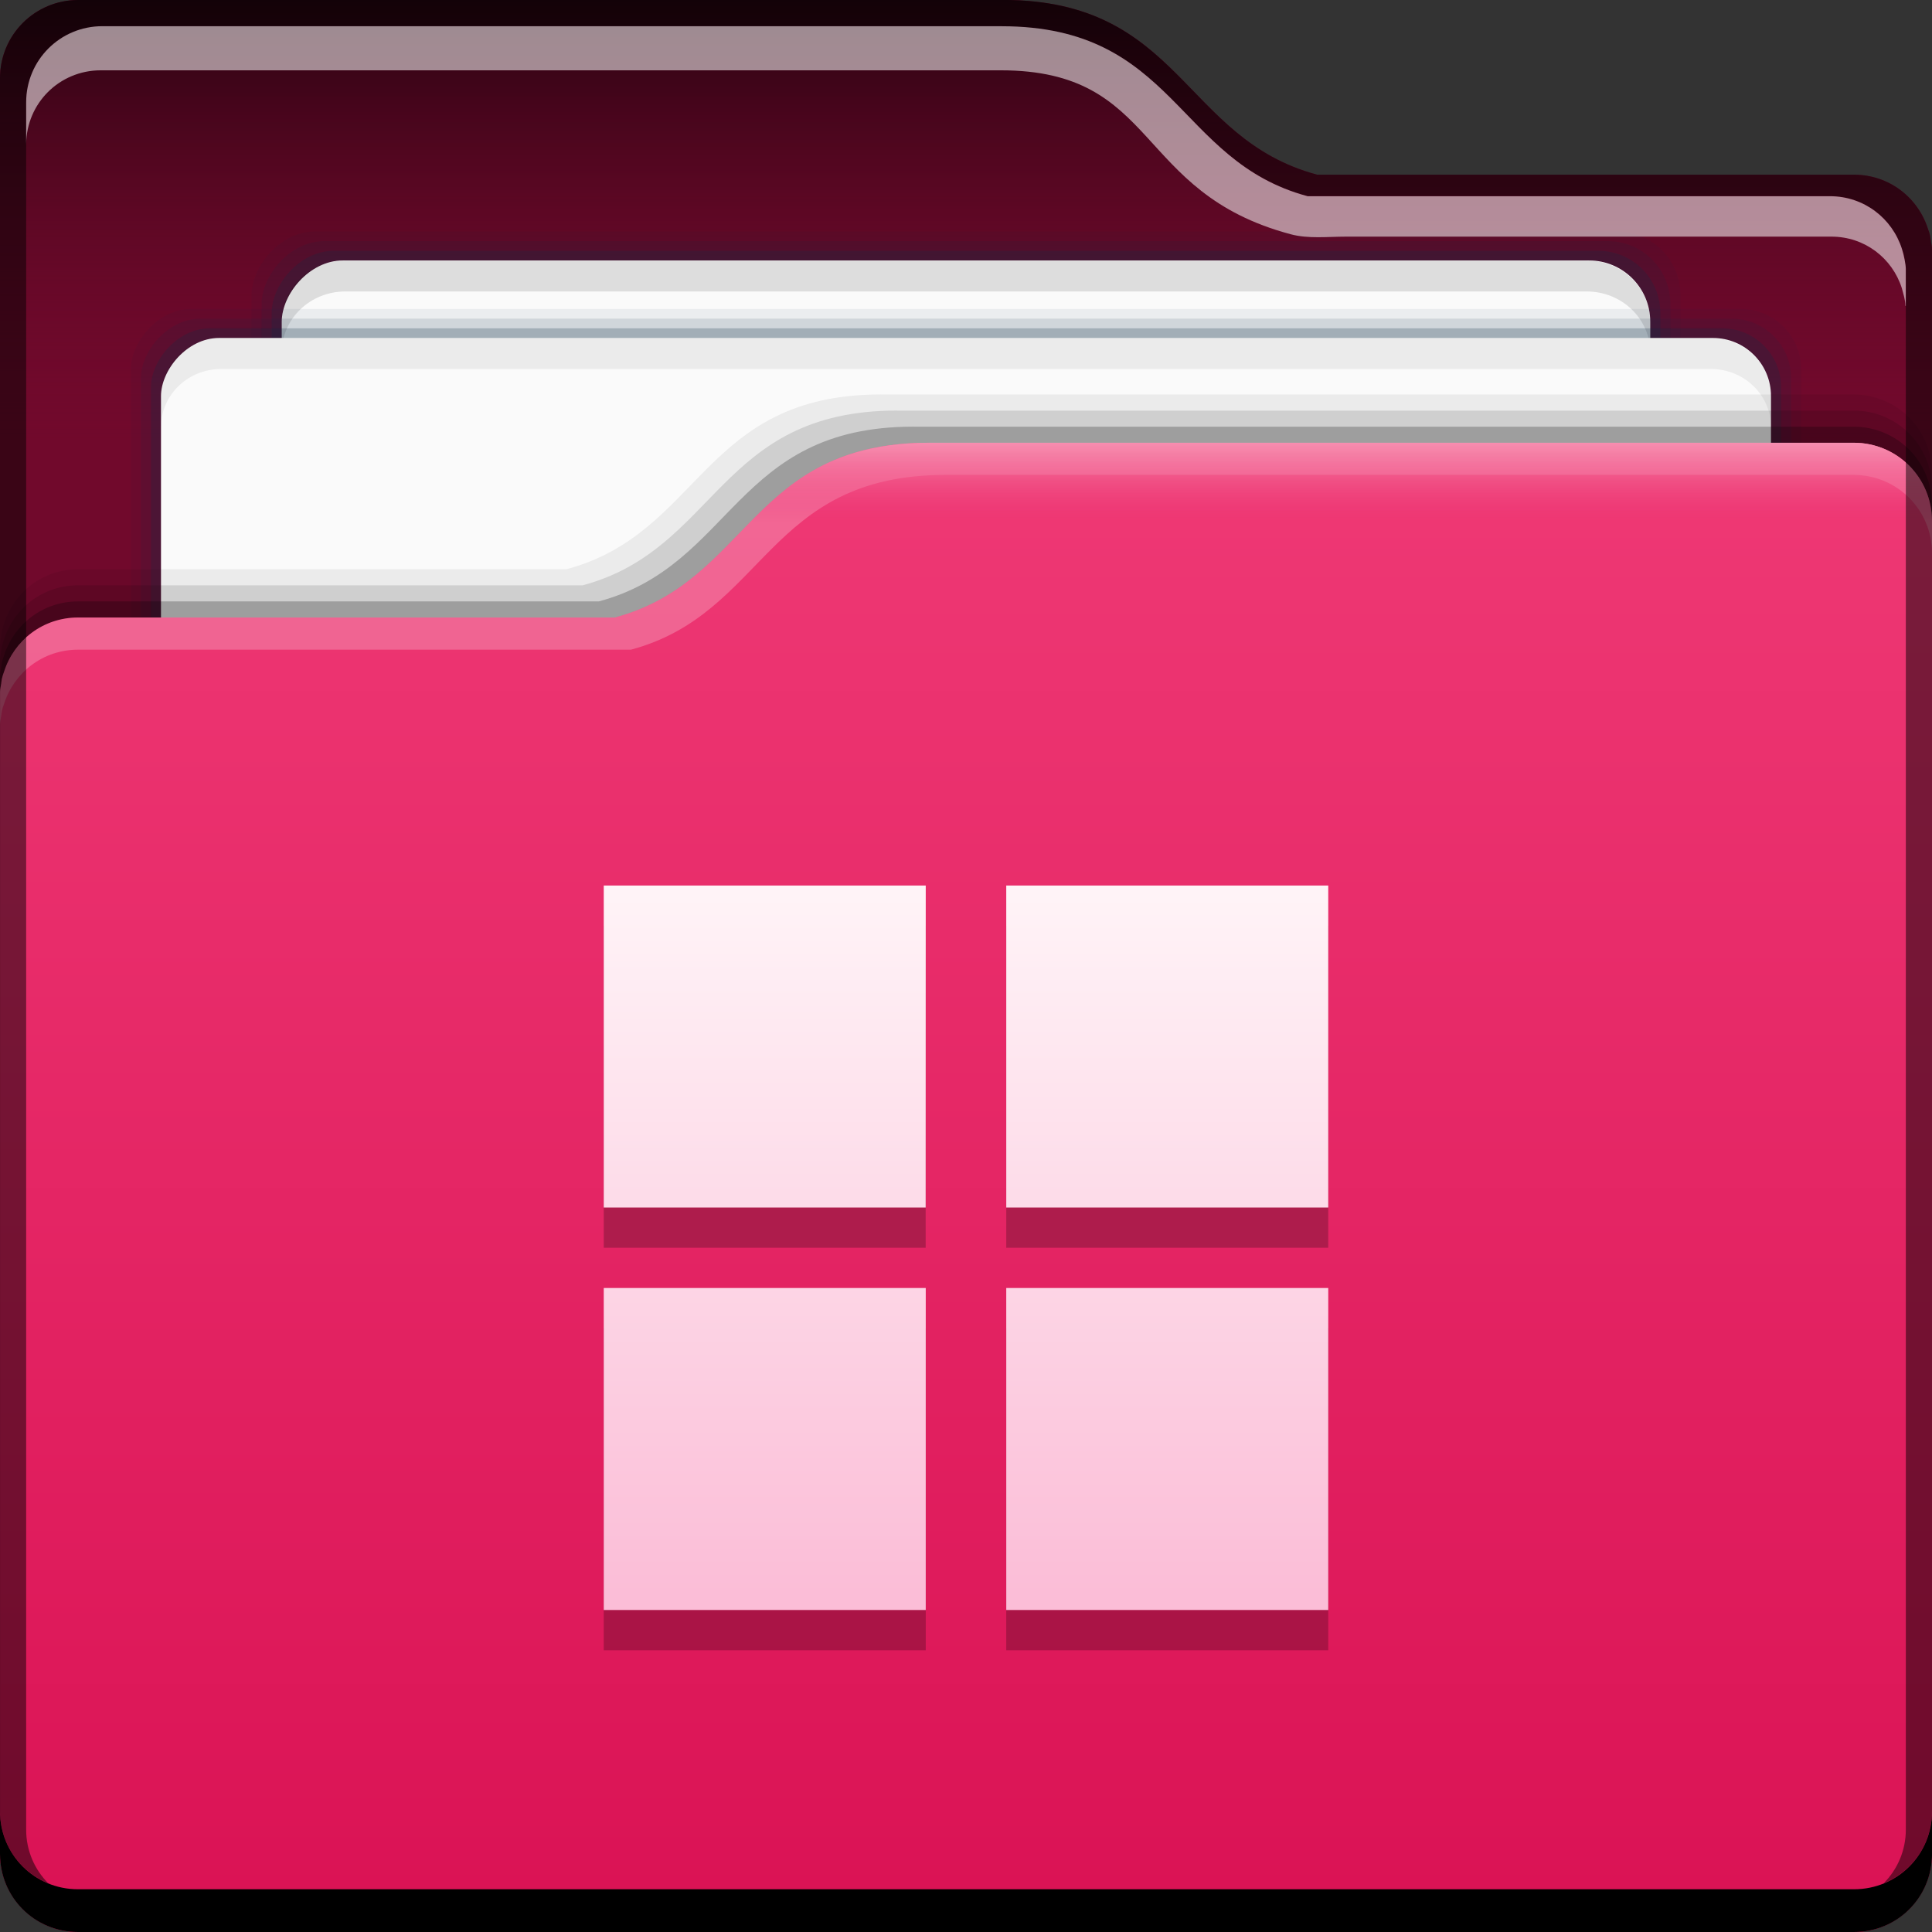 <?xml version="1.0" encoding="UTF-8" standalone="no"?>
<!-- Created with Inkscape (http://www.inkscape.org/) -->

<svg
   xmlns:dc="http://purl.org/dc/elements/1.1/"
   xmlns:cc="http://creativecommons.org/ns#"
   xmlns:rdf="http://www.w3.org/1999/02/22-rdf-syntax-ns#"
   xmlns:svg="http://www.w3.org/2000/svg"
   xmlns="http://www.w3.org/2000/svg"
   xmlns:xlink="http://www.w3.org/1999/xlink"
   xmlns:sodipodi="http://sodipodi.sourceforge.net/DTD/sodipodi-0.dtd"
   xmlns:inkscape="http://www.inkscape.org/namespaces/inkscape"
   width="48"
   height="48"
   id="svg2"
   version="1.1"
   inkscape:version="0.91pre2 r"
   sodipodi:docname="folder-wine.svg"
   inkscape:export-filename="/home/uri/Iconos/NITRUX/places/16/folder-wine.png"
   inkscape:export-xdpi="30"
   inkscape:export-ydpi="30">
  <rect width="100%" height="100%" fill="#333333" stroke="none"/>
  <defs
     id="defs4">
    <linearGradient
       id="linearGradient4266"
       inkscape:collect="always">
      <stop
         id="stop4268"
         offset="0"
         style="stop-color:#fbbdd7;stop-opacity:1" />
      <stop
         id="stop4270"
         offset="1"
         style="stop-color:#fff5f8;stop-opacity:1" />
    </linearGradient>
    <linearGradient
       inkscape:collect="always"
       xlink:href="#linearGradient4266"
       id="linearGradient4264"
       x1="24.086"
       y1="1044.363"
       x2="24.086"
       y2="1025.36"
       gradientUnits="userSpaceOnUse"
       gradientTransform="matrix(0.947,0,0,0.947,1.263,54.966)" />
    <linearGradient
       inkscape:collect="always"
       id="linearGradient4121">
      <stop
         style="stop-color:#f68eb0;stop-opacity:1"
         offset="0"
         id="stop4123" />
      <stop
         style="stop-color:#ef3975;stop-opacity:0"
         offset="1"
         id="stop4125" />
    </linearGradient>
    <linearGradient
       id="linearGradient5070"
       inkscape:collect="always">
      <stop
         id="stop5072"
         offset="0"
         style="stop-color:#71092c;stop-opacity:0" />
      <stop
         id="stop5074"
         offset="1"
         style="stop-color:#26030f;stop-opacity:1" />
    </linearGradient>
    <linearGradient
       id="linearGradient5020"
       inkscape:collect="always">
      <stop
         id="stop5022"
         offset="0"
         style="stop-color:#da1254;stop-opacity:1" />
      <stop
         id="stop5024"
         offset="1"
         style="stop-color:#ef3975;stop-opacity:1" />
    </linearGradient>
    <linearGradient
       gradientUnits="userSpaceOnUse"
       y2="1015.362"
       x2="15.625"
       y1="1052.362"
       x1="15.625"
       id="linearGradient4333"
       xlink:href="#linearGradient5020"
       inkscape:collect="always"
       gradientTransform="translate(7e-6,-1.9572e-4)" />
    <linearGradient
       gradientTransform="translate(3e-6,1004.362)"
       inkscape:collect="always"
       xlink:href="#linearGradient5070"
       id="linearGradient5068"
       x1="16.617"
       y1="11"
       x2="16.617"
       y2="4.9999999e-06"
       gradientUnits="userSpaceOnUse" />
    <linearGradient
       gradientTransform="translate(3e-6,1004.362)"
       inkscape:collect="always"
       xlink:href="#linearGradient4121"
       id="linearGradient4127"
       x1="37.375"
       y1="11"
       x2="37.375"
       y2="12.992"
       gradientUnits="userSpaceOnUse" />
  </defs>
  <sodipodi:namedview
     id="base"
     pagecolor="#ffffff"
     bordercolor="#666666"
     borderopacity="1.0"
     inkscape:pageopacity="0.0"
     inkscape:pageshadow="2"
     inkscape:zoom="11.313708"
     inkscape:cx="30.312684"
     inkscape:cy="12.842527"
     inkscape:document-units="px"
     inkscape:current-layer="layer1"
     showgrid="true"
     inkscape:window-width="1366"
     inkscape:window-height="672"
     inkscape:window-x="-4"
     inkscape:window-y="25"
     inkscape:window-maximized="1">
    <inkscape:grid
       type="xygrid"
       id="grid4176" />
  </sodipodi:namedview>
  <g
     inkscape:label="Capa 1"
     inkscape:groupmode="layer"
     id="layer1"
     transform="translate(0,-1004.362)">
    <path
       sodipodi:nodetypes="cccscccscccsccscccssscc"
       id="path4196"
       d="m 24.908,1004.362 c 4.448,0 4.461,3.443 7.816,4.342 l 0.691,0 12.646,0 c 0.869,0 1.589,0.564 1.838,1.346 0.022,0.055 0.04,0.114 0.055,0.178 0.008,0.038 0.01,0.078 0.016,0.117 0.01,0.072 0.029,0.134 0.029,0.217 l 0,0.08 0,3.498 0,36.222 0,0.055 c 0,1.077 -0.868,1.945 -1.945,1.945 l -44.109,0 C 0.868,1052.362 -2e-6,1051.494 -2e-6,1050.417 l 0,-0.055 0,-1.045 0,-40.613 0,-2.396 c 0,-0.539 0.217,-1.025 0.568,-1.377 0.352,-0.352 0.838,-0.568 1.377,-0.568 l 22.963,0 z"
       style="fill:#71092c;fill-opacity:1;stroke:none"
       inkscape:connector-curvature="0" />
    <path
       id="rect5057"
       d="m 1.945,1004.362 c -0.539,0 -1.025,0.217 -1.377,0.568 -0.352,0.352 -0.568,0.838 -0.568,1.377 l 0,2.397 0,6.658 48,0 0,-1.223 0,-3.498 0,-0.08 c 0,-0.083 -0.019,-0.145 -0.029,-0.217 -0.006,-0.039 -0.007,-0.079 -0.016,-0.117 -0.014,-0.064 -0.033,-0.123 -0.055,-0.178 -0.249,-0.782 -0.969,-1.346 -1.838,-1.346 l -12.646,0 -0.691,0 c -3.355,-0.899 -3.369,-4.342 -7.816,-4.342 l -22.963,0 z"
       style="fill:url(#linearGradient5068);fill-opacity:1;stroke:none"
       inkscape:connector-curvature="0" />
    <rect
       transform="scale(1,-1)"
       ry="1.58"
       y="-1049.112"
       x="6.25"
       height="39"
       width="35.5"
       id="rect4851"
       style="fill:#0d2e44;fill-opacity:0.059;stroke:none" />
    <rect
       style="fill:#0d2e44;fill-opacity:0.118;stroke:none"
       id="rect4849"
       width="35"
       height="38.519"
       x="6.5"
       y="-1048.871"
       ry="1.56"
       transform="scale(1,-1)" />
    <rect
       transform="scale(1,-1)"
       ry="1.541"
       y="-1048.63"
       x="6.75"
       height="38.037"
       width="34.5"
       id="rect4845"
       style="fill:#0d2e44;fill-opacity:0.235;stroke:none" />
    <rect
       style="fill:#fafafa;fill-opacity:1;stroke:none"
       id="rect4821"
       width="34"
       height="37.556"
       x="7"
       y="-1048.389"
       ry="1.521"
       transform="scale(1,-1)" />
    <path
       style="fill:#000000;fill-opacity:0.118;stroke:none"
       d="m 8.58,1010.833 c -0.875,0 -1.58,0.679 -1.58,1.522 l 0,0.77 c 0,-0.844 0.705,-1.522 1.58,-1.522 l 30.84,0 c 0.875,0 1.58,0.678 1.58,1.522 l 0,-0.77 c 0,-0.842 -0.705,-1.522 -1.58,-1.522 l -30.84,0 z"
       id="rect4840"
       inkscape:connector-curvature="0" />
    <rect
       style="fill:#0d2e44;fill-opacity:0.059;stroke:none"
       id="rect4831"
       width="41.5"
       height="37.074"
       x="3.25"
       y="-1049.112"
       ry="1.502"
       transform="scale(1,-1)" />
    <rect
       transform="scale(1,-1)"
       ry="1.482"
       y="-1048.871"
       x="3.5"
       height="36.593"
       width="41"
       id="rect4829"
       style="fill:#0d2e44;fill-opacity:0.118;stroke:none" />
    <rect
       style="fill:#0d2e44;fill-opacity:0.235;stroke:none"
       id="rect4825"
       width="40.5"
       height="36.111"
       x="3.75"
       y="-1048.63"
       ry="1.463"
       transform="scale(1,-1)" />
    <rect
       transform="scale(1,-1)"
       ry="1.443"
       y="-1048.389"
       x="4"
       height="35.63"
       width="40"
       id="rect4793"
       style="fill:#fafafa;fill-opacity:1;stroke:none" />
    <path
       sodipodi:nodetypes="cccscccscccscsscccssscc"
       inkscape:connector-curvature="0"
       style="fill:#000000;fill-opacity:0.059;stroke:none"
       d="m 21.892,1014.162 c -4.448,0 -4.461,3.443 -7.816,4.342 l -0.691,0 -11.447,0 c -0.869,0 -1.589,0.564 -1.838,1.346 -0.022,0.055 -0.04,0.114 -0.055,0.178 -0.008,0.038 -0.01,0.078 -0.016,0.117 -0.01,0.072 -0.029,0.134 -0.029,0.217 l 0,0.08 0,3.498 0,25.223 0,0.055 c 0,1.077 0.868,1.945 1.945,1.945 l 44.109,0 c 1.077,0 1.945,-0.868 1.945,-1.945 l 0,-0.055 0,-1.045 0,-29.613 0,-2.397 c 0,-0.539 -0.217,-1.025 -0.568,-1.377 -0.352,-0.352 -0.838,-0.568 -1.377,-0.568 l -24.163,0 z"
       id="path4234" />
    <path
       sodipodi:nodetypes="cccscccscccscsscccssscc"
       id="path4232"
       d="m 22.292,1014.562 c -4.448,0 -4.461,3.443 -7.816,4.342 l -0.691,0 -11.847,0 c -0.869,0 -1.589,0.564 -1.838,1.346 -0.022,0.055 -0.04,0.114 -0.055,0.178 -0.008,0.038 -0.01,0.078 -0.016,0.117 -0.01,0.072 -0.029,0.134 -0.029,0.217 l 0,0.08 0,3.498 0,25.223 0,0.055 c 0,1.077 0.868,1.945 1.945,1.945 l 44.109,0 c 1.077,0 1.945,-0.868 1.945,-1.945 l 0,-0.055 0,-1.045 0,-29.613 0,-2.397 c 0,-0.539 -0.217,-1.025 -0.568,-1.377 -0.352,-0.352 -0.838,-0.568 -1.377,-0.568 l -23.763,0 z"
       style="fill:#000000;fill-opacity:0.118;stroke:none"
       inkscape:connector-curvature="0" />
    <path
       sodipodi:nodetypes="cccscccscccscsscccssscc"
       inkscape:connector-curvature="0"
       style="fill:#000000;fill-opacity:0.235;stroke:none"
       d="m 22.692,1014.962 c -4.448,0 -4.461,3.443 -7.816,4.342 l -0.691,0 -12.247,0 c -0.869,0 -1.589,0.564 -1.838,1.346 -0.022,0.055 -0.04,0.114 -0.055,0.178 -0.008,0.038 -0.01,0.078 -0.016,0.117 -0.01,0.072 -0.029,0.134 -0.029,0.217 l 0,0.08 0,3.498 0,25.223 0,0.055 c 0,1.077 0.868,1.945 1.945,1.945 l 44.109,0 c 1.077,0 1.945,-0.868 1.945,-1.945 l 0,-0.055 0,-1.045 0,-29.613 0,-2.397 c 0,-0.539 -0.217,-1.025 -0.568,-1.377 -0.352,-0.352 -0.838,-0.568 -1.377,-0.568 l -23.363,0 z"
       id="path4228" />
    <path
       inkscape:connector-curvature="0"
       id="path4325"
       d="m 23.092,1015.362 c -4.448,0 -4.461,3.443 -7.816,4.342 l -0.691,0 -12.646,0 c -0.869,0 -1.589,0.564 -1.838,1.346 -0.022,0.055 -0.04,0.114 -0.055,0.178 -0.008,0.038 -0.01,0.078 -0.016,0.117 -0.01,0.072 -0.029,0.134 -0.029,0.217 l 0,0.08 0,3.498 0,25.223 0,0.055 c 0,1.077 0.868,1.945 1.945,1.945 l 44.109,0 c 1.077,0 1.945,-0.868 1.945,-1.945 l 0,-0.055 0,-1.045 0,-29.613 0,-2.397 c 0,-0.539 -0.217,-1.025 -0.568,-1.377 -0.352,-0.352 -0.838,-0.568 -1.377,-0.568 l -22.963,0 z"
       style="fill:url(#linearGradient4333);fill-opacity:1;stroke:none" />
    <path
       sodipodi:nodetypes="sccscccscccccsccssscssss"
       inkscape:connector-curvature="0"
       id="path4962"
       d="m 23.092,1015.362 c -4.448,0 -4.461,3.443 -7.816,4.342 l -0.691,0 -12.646,0 c -0.869,0 -1.589,0.564 -1.838,1.346 -0.022,0.055 -0.04,0.114 -0.055,0.178 -0.008,0.038 -0.01,0.078 -0.016,0.117 -0.01,0.072 -0.029,0.134 -0.029,0.217 l 0,0.08 0,0.719 c 0,-0.083 0.019,-0.145 0.029,-0.217 0.006,-0.039 0.007,-0.079 0.016,-0.117 0.014,-0.064 0.033,-0.123 0.055,-0.178 0.249,-0.782 0.969,-1.346 1.838,-1.346 l 12.646,0 1.091,0 c 3.355,-0.899 3.369,-4.342 7.816,-4.342 l 22.563,0 c 0.539,0 1.025,0.217 1.377,0.568 0.352,0.352 0.568,0.838 0.568,1.377 l 0,-0.799 c 0,-0.539 -0.217,-1.025 -0.568,-1.377 -0.352,-0.352 -0.838,-0.568 -1.377,-0.568 z"
       style="fill:#ffffff;fill-opacity:0.235;stroke:none" />
    <path
       sodipodi:nodetypes="scscssss"
       inkscape:connector-curvature="0"
       id="path4116"
       d="m 23.092,1015.362 c -2.826,0 -3.865,1.387 -5.105,2.631 0.912,-0.377 1.918,-0.631 3.105,-0.631 l 26.908,0 0,-0.055 c 0,-0.539 -0.217,-1.025 -0.568,-1.377 -0.352,-0.352 -0.838,-0.568 -1.377,-0.568 z"
       style="fill:url(#linearGradient4127);fill-opacity:1;stroke:none" />
    <path
       style="fill:#000000;fill-opacity:0.059;stroke:none"
       d="m 5.498,1012.76 c -0.83,0 -1.498,0.643 -1.498,1.442 l 0,0.771 c 0,-0.799 0.668,-1.444 1.498,-1.444 l 37.004,0 c 0.83,0 1.498,0.646 1.498,1.444 l 0,-0.771 c 0,-0.799 -0.668,-1.442 -1.498,-1.442 l -37.004,0 z"
       id="rect4833"
       inkscape:connector-curvature="0" />
    <path
       inkscape:connector-curvature="0"
       style="fill:#000000;fill-opacity:1;stroke:none"
       d="m 0,1049.362 0,1.062 c 0,1.077 0.86,1.938 1.938,1.938 l 44.125,0 c 1.077,0 1.938,-0.86 1.938,-1.938 l 0,-1.062 c 0,1.077 -0.86,1.938 -1.938,1.938 l -44.125,0 C 0.86,1051.3 0,1050.439 0,1049.362 Z"
       id="rect846" />
    <path
       inkscape:connector-curvature="0"
       id="path4200"
       d="m 1.945,1004.362 c -0.539,0 -1.025,0.217 -1.377,0.568 -0.352,0.352 -0.568,0.838 -0.568,1.377 l 0,2.397 0,40.613 0,0.045 c 0,0.816 0.494,1.505 1.201,1.793 -0.34,-0.342 -0.551,-0.813 -0.551,-1.336 l 0,-0.053 0,-1.018 0,-39.512 0,-2.332 c 0,-0.525 0.211,-0.998 0.553,-1.34 0.342,-0.342 0.816,-0.553 1.34,-0.553 l 22.34,0 0,0 c 4.327,0 4.341,3.348 7.605,4.223 l 0.672,0 12.305,0 c 0.846,0 1.547,0.549 1.789,1.311 0.022,0.053 0.039,0.11 0.053,0.172 0.008,0.036 0.01,0.076 0.016,0.115 0.01,0.069 0.027,0.128 0.027,0.209 l 0,0.078 0,3.402 0,35.242 0,0.053 c 0,0.523 -0.21,0.994 -0.551,1.336 0.707,-0.286 1.201,-0.975 1.201,-1.791 l 0,-35.223 0,-3.498 0,-0.08 c 0,-0.083 -0.019,-0.145 -0.029,-0.217 -0.006,-0.039 -0.007,-0.079 -0.016,-0.117 -0.014,-0.064 -0.033,-0.123 -0.055,-0.178 -0.249,-0.782 -0.969,-1.346 -1.838,-1.346 l -12.646,0 -0.691,0 c -3.355,-0.899 -3.369,-4.342 -7.816,-4.342 l -22.963,0 z"
       style="fill:#000000;fill-opacity:0.492;stroke:none" />
    <path
       sodipodi:nodetypes="ccsccssccsccccccsccscc"
       inkscape:connector-curvature="0"
       id="path4218"
       d="m 2.543,1005.013 c -0.524,0 -0.998,0.211 -1.34,0.553 -0.342,0.342 -0.553,0.815 -0.553,1.34 l 0,1.035 c 0.005,-0.505 0.209,-0.96 0.539,-1.291 0.335,-0.335 0.8,-0.541 1.312,-0.541 l 22.363,0 c 3.953,0 3.291,3.031 7.204,4.073 0.436,0.117 0.916,0.059 1.378,0.059 l 12.055,0 c 0.828,0 1.513,0.536 1.75,1.281 0.039,0.152 0.088,0.289 0.088,0.439 l 0.01,0 0,-0.84 0,-0.078 c 0,-0.106 -0.045,-0.337 -0.096,-0.496 -0.242,-0.761 -0.943,-1.31 -1.789,-1.31 l -12.305,0 -0.672,0 c -3.264,-0.874 -3.278,-4.223 -7.605,-4.223 l -22.34,0 z"
       style="fill:#ffffff;fill-opacity:0.537;stroke:none" />
    <g
       id="layer2-9"
       inkscape:label="Capa 2"
       transform="translate(2.3547363e-7,1004.362)" />
    <g
       inkscape:label="Capa 2"
       id="layer2-8"
       transform="translate(-96.375,1004.362)" />
    <g
       inkscape:label="Capa 2"
       id="layer2-8-1"
       transform="translate(-100,1004.362)" />
    <g
       transform="translate(2.111,1004.362)"
       id="layer2"
       inkscape:label="Capa 2" />
    <path
       inkscape:connector-curvature="0"
       id="path4178"
       d="m 15,1027.362 0,8 7.998,0 c 4.9e-4,-2.855 0.002,-5.147 0.002,-8 l -8,0 z m 10,0 c 0,2.854 -0.001,5.146 0,8 l 8,0 c 0.001,-2.855 0,-5.147 0,-8 l -8,0 z m -10,10 0,8 8,0 c 0,-2.854 5.26e-4,-5.145 0,-8 l -8,0 z m 10,0 c -0.001,2.855 5.27e-4,5.146 0,8 l 8,0 0,-8 -8,0 z"
       style="fill:#000000;fill-opacity:0.235;fill-rule:nonzero;stroke:none" />
    <path
       style="fill:url(#linearGradient4264);fill-opacity:1;fill-rule:nonzero;stroke:none"
       d="m 15,1026.362 0,8 7.998,0 c 4.9e-4,-2.855 0.002,-5.147 0.002,-8 l -8,0 z m 10,0 c 0,2.854 -0.001,5.146 0,8 l 8,0 c 0.001,-2.855 0,-5.147 0,-8 l -8,0 z m -10,10 0,8 8,0 c 0,-2.854 5.26e-4,-5.145 0,-8 l -8,0 z m 10,0 c -0.001,2.855 5.27e-4,5.146 0,8 l 8,0 0,-8 -8,0 z"
       id="path4069"
       inkscape:connector-curvature="0" />
    <g
       id="layer2-9-4"
       inkscape:label="Capa 2"
       transform="translate(-51.844,1004.3)" />
    <g
       inkscape:label="Capa 2"
       id="layer2-8-6"
       transform="translate(-148.219,1004.3)" />
    <g
       inkscape:label="Capa 2"
       id="layer2-8-1-3"
       transform="translate(-151.844,1004.3)" />
    <g
       transform="translate(-49.732,1004.3)"
       id="layer2-5"
       inkscape:label="Capa 2" />
  </g>
</svg>

